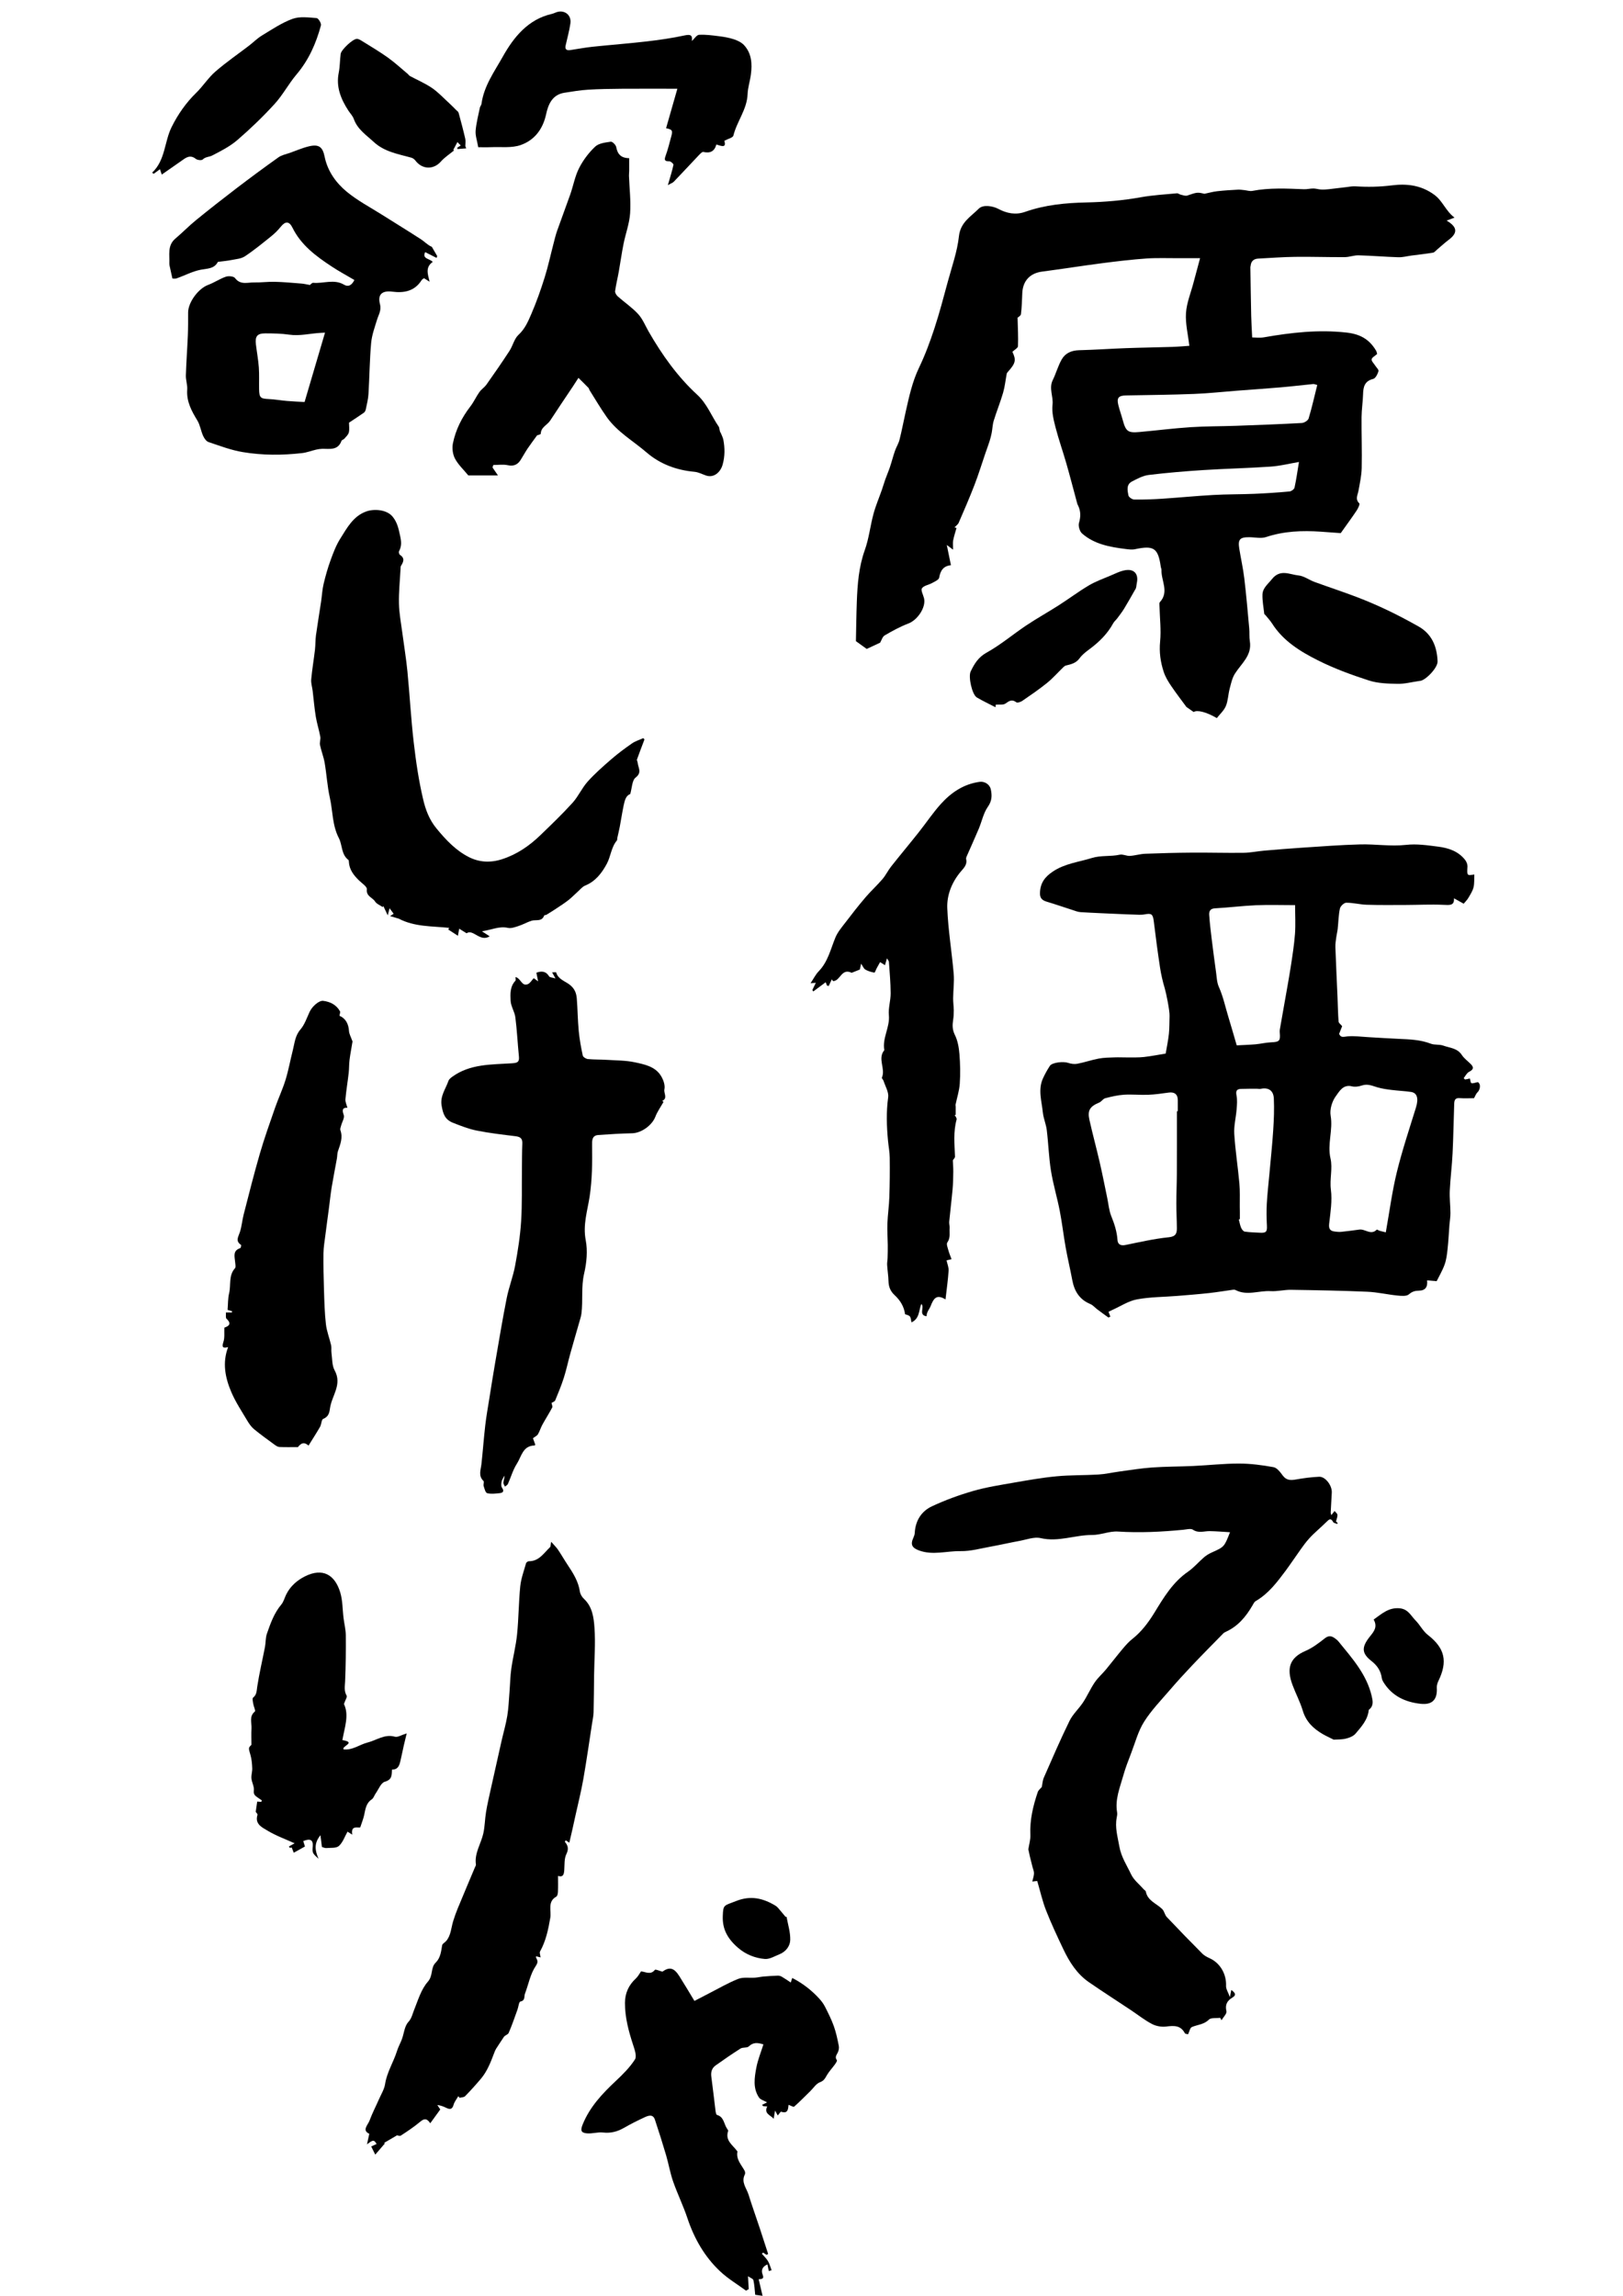 <?xml version="1.0" encoding="utf-8"?>
<!-- Generator: Adobe Illustrator 25.4.1, SVG Export Plug-In . SVG Version: 6.00 Build 0)  -->
<svg version="1.1" id="レイヤー_1" xmlns="http://www.w3.org/2000/svg" xmlns:xlink="http://www.w3.org/1999/xlink" x="0px"
	 y="0px" viewBox="0 0 595.28 841.89" style="enable-background:new 0 0 595.28 841.89;" xml:space="preserve">
<style type="text/css">
	.st0{fill:none;}
</style>
<path d="M451.14,561.88c-2.64-0.15-5.07-0.37-7.5-0.4c-2.04-0.02-4.04,0.85-6.1-0.52c-0.8-0.53-2.29-0.1-3.46,0.01
	c-8.01,0.78-16.01,1.18-24.08,0.66c-3.09-0.2-6.27,1.27-9.4,1.26c-6.33-0.03-12.42,2.67-18.92,1.15c-2.37-0.55-5.16,0.55-7.74,1.02
	c-3.54,0.65-7.04,1.46-10.58,2.1c-3.67,0.66-7.37,1.72-11.04,1.65c-5.07-0.09-10.17,1.61-15.23-0.24c-2.56-0.94-3.24-2.15-2.1-4.63
	c0.26-0.57,0.49-1.2,0.52-1.82c0.24-4.45,2.42-7.92,6.27-9.73c4.87-2.28,9.98-4.15,15.15-5.64c4.9-1.41,9.99-2.19,15.02-3.07
	c5.18-0.9,10.38-1.82,15.61-2.31c5.09-0.48,10.24-0.34,15.36-0.65c2.53-0.15,5.02-0.74,7.54-1.08c4.03-0.54,8.06-1.21,12.11-1.5
	c5.02-0.35,10.06-0.31,15.09-0.55c5.62-0.26,11.23-0.9,16.85-0.89c4.21,0.01,8.46,0.57,12.6,1.33c1.27,0.23,2.46,1.82,3.35,3.03
	c1.31,1.79,2.85,1.84,4.81,1.49c2.82-0.5,5.69-0.88,8.55-1.01c2.27-0.11,4.77,3.19,4.65,5.76c-0.12,2.45-0.28,4.89-0.4,7.34
	c-0.01,0.29,0.13,0.58,0.23,0.98c0.46-0.59,0.83-1.05,1.19-1.52c0.37,0.46,1,0.9,1.05,1.39c0.07,0.7-0.28,1.44-0.52,2.44
	c0,0,0.32,0.3,0.63,0.6c-0.06,0.11-0.12,0.21-0.18,0.32c-0.51-0.22-1.28-0.31-1.49-0.7c-0.88-1.62-1.53-0.98-2.47-0.04
	c-2.15,2.15-4.57,4.05-6.57,6.33c-2,2.28-3.63,4.88-5.41,7.35c-1.01,1.4-1.95,2.84-2.99,4.22c-3.15,4.2-6.29,8.41-10.97,11.12
	c-0.56,0.32-0.89,1.09-1.25,1.7c-2.35,4.03-5.25,7.5-9.6,9.51c-0.36,0.17-0.75,0.34-1.01,0.61c-3.83,3.9-7.68,7.78-11.44,11.75
	c-2.76,2.91-5.47,5.87-8.08,8.91c-3.29,3.83-6.87,7.51-9.55,11.75c-2.17,3.43-3.24,7.57-4.72,11.43c-1.05,2.75-2.14,5.51-2.93,8.34
	c-1.23,4.4-3.08,8.71-2.26,13.47c0.1,0.61,0,1.27-0.13,1.89c-0.73,3.65,0.33,7.06,0.95,10.62c0.68,3.88,2.75,6.92,4.32,10.24
	c0.98,2.08,3.02,3.65,4.59,5.45c0.26,0.3,0.74,0.52,0.8,0.84c0.66,3.48,4,4.38,6.07,6.5c0.73,0.75,0.88,2.07,1.61,2.84
	c4.29,4.54,8.64,9.01,13.04,13.44c0.74,0.75,1.78,1.27,2.76,1.72c3.83,1.76,6.13,5.83,5.95,10.12c-0.05,1.14,0.76,2.31,1.4,4.09
	c0.26-1.3,0.39-1.96,0.53-2.61c1.17,0.87,2.12,1.74,0.41,2.78c-1.93,1.17-2.78,2.58-2.2,5.02c0.21,0.88-1.12,2.12-1.8,3.29
	c-0.22-0.38-0.46-0.8-0.51-0.88c-1.55,0.21-3.38-0.1-4.13,0.66c-1.82,1.84-4.18,1.84-6.25,2.73c-0.68,0.29-0.89,1.66-1.38,2.65
	c-0.35-0.11-1.03-0.11-1.19-0.4c-1.57-2.98-4.05-2.78-6.88-2.43c-1.68,0.21-3.69-0.16-5.19-0.95c-2.7-1.41-5.12-3.35-7.67-5.05
	c-5.14-3.42-10.34-6.76-15.43-10.26c-4.41-3.04-7.19-7.45-9.43-12.18c-2.22-4.67-4.42-9.36-6.31-14.18
	c-1.34-3.41-2.13-7.03-3.23-10.77c-0.41,0.05-1.03,0.12-1.81,0.21c0.25-1.13,0.61-2.06,0.63-3.01c0.02-0.77-0.36-1.55-0.55-2.32
	c-0.34-1.35-0.69-2.7-1.01-4.05c-0.21-0.9-0.39-1.8-0.52-2.44c0.29-1.9,0.83-3.61,0.75-5.3c-0.26-5.45,0.99-10.61,2.7-15.68
	c0.25-0.75,1.04-1.32,1.48-1.87c0.24-1.13,0.29-2.38,0.76-3.45c3.06-6.97,6.07-13.96,9.41-20.79c1.21-2.48,3.43-4.45,4.97-6.79
	c1.55-2.35,2.68-4.98,4.26-7.31c1.17-1.74,2.81-3.15,4.16-4.78c2.05-2.47,4-5.04,6.07-7.5c1.1-1.31,2.25-2.62,3.58-3.67
	c3.39-2.69,5.89-6.02,8.14-9.7c3.38-5.52,6.71-11.12,12.26-14.95c2.17-1.5,3.92-3.6,5.95-5.34c0.83-0.71,1.81-1.28,2.81-1.73
	C449.02,567.26,449.03,567.28,451.14,561.88z"/>
<path d="M489.17,637.95c-1.46-0.74-2.78-1.33-4.03-2.05c-3.43-2-6.11-4.55-7.31-8.58c-0.97-3.24-2.6-6.27-3.78-9.46
	c-2.25-6.07-1.06-9.94,4.76-12.45c2.56-1.1,4.89-2.87,7.1-4.62c1.37-1.08,2.4-0.92,3.61-0.08c0.51,0.36,1.03,0.77,1.42,1.25
	c4.96,6.1,10.28,11.97,12.16,19.97c0.44,1.88,0.78,3.58-0.93,4.98c-0.06,0.05-0.14,0.12-0.15,0.18c-0.35,3.57-2.68,6.09-4.82,8.63
	c-0.79,0.94-2.24,1.53-3.49,1.83C492.14,637.95,490.46,637.86,489.17,637.95z"/>
<path d="M503.83,593.9c3.02-2.13,5.51-4.51,9.57-4.12c3.09,0.3,4.07,2.72,5.77,4.43c1.64,1.65,2.73,3.93,4.53,5.33
	c6.28,4.87,7.36,9.73,3.85,16.94c-0.35,0.73-0.61,1.62-0.56,2.41c0.26,4.38-1.66,6.39-5.97,5.91c-5.66-0.63-10.44-2.86-13.57-7.88
	c-0.29-0.46-0.56-0.99-0.63-1.52c-0.36-2.65-1.64-4.59-3.78-6.27c-3.62-2.84-3.73-5.04-0.65-8.93
	C503.84,598.38,505.39,596.69,503.83,593.9z"/>
<path d="M540.75,320.69c-0.08,1.67,0.07,3.26-0.3,4.73c-0.34,1.37-1.18,2.63-1.91,3.88c-0.41,0.71-1.03,1.29-1.69,2.1
	c-1.08-0.6-2.31-1.29-3.57-1.99c0.21,2.76-1.61,2.5-3.89,2.4c-4.63-0.21-9.27,0.04-13.91,0.05c-4.74,0.01-9.49,0.07-14.23-0.08
	c-2.5-0.08-5-0.76-7.49-0.74c-0.81,0.01-2.12,1.26-2.31,2.14c-0.52,2.42-0.54,4.95-0.81,7.43c-0.11,1.01-0.38,2-0.51,3.01
	c-0.16,1.22-0.38,2.46-0.34,3.68c0.22,6.13,0.52,12.25,0.78,18.38c0.13,2.98,0.16,5.96,0.39,8.93c0.04,0.56,0.8,1.06,1.31,1.7
	c-0.35,0.88-0.72,1.83-1.11,2.82c0.65,1.56,1.7,1.04,3.04,0.92c2.55-0.23,5.16,0.15,7.75,0.29c3.69,0.2,7.38,0.46,11.07,0.62
	c3.99,0.18,7.95,0.3,11.77,1.77c1.41,0.54,3.16,0.19,4.59,0.71c2.37,0.85,5.14,0.9,6.78,3.42c0.84,1.29,2.19,2.24,3.3,3.36
	c1.25,1.27,0.93,2.03-0.68,2.86c-0.82,0.43-1.31,1.51-1.94,2.3c0.18,0.17,0.36,0.34,0.54,0.5c0.6-0.13,1.2-0.27,1.74-0.39
	c0.18,0.6,0.24,1.61,0.56,1.7c0.61,0.18,1.36-0.18,2.39-0.37c-0.08-0.07,0.16,0.12,0.36,0.34c0.72,0.81,0.32,2.62-0.49,3.37
	c-0.58,0.54-0.85,1.4-1.31,2.19c-1.68,0-3.52,0.11-5.34-0.03c-1.66-0.13-1.88,0.92-1.92,2.07c-0.22,6.08-0.3,12.17-0.6,18.25
	c-0.22,4.52-0.81,9.02-1.02,13.55c-0.13,2.74,0.22,5.5,0.24,8.25c0.01,1.46-0.25,2.93-0.37,4.4c-0.23,2.97-0.36,5.95-0.69,8.91
	c-0.21,1.9-0.44,3.86-1.09,5.64c-0.8,2.21-2.03,4.27-2.91,6.06c-0.94-0.08-2.19-0.18-3.51-0.3c0.29,2.42-0.65,3.73-2.92,3.77
	c-1.51,0.03-2.52,0.3-3.75,1.36c-0.89,0.77-2.83,0.58-4.27,0.43c-3.68-0.37-7.32-1.24-11-1.39c-9.31-0.4-18.64-0.57-27.96-0.71
	c-2.49-0.04-5.01,0.64-7.49,0.49c-4.29-0.26-8.66,1.8-12.88-0.41c-0.26-0.14-0.63-0.14-0.94-0.1c-2.9,0.4-5.78,0.89-8.68,1.21
	c-3.92,0.43-7.86,0.74-11.79,1.06c-4.93,0.4-9.93,0.36-14.76,1.27c-3.13,0.59-6.01,2.53-9.01,3.87c-0.42,0.19-0.84,0.4-1.39,0.66
	c0.2,0.54,0.43,1.15,0.67,1.8c-0.36,0.14-0.67,0.35-0.77,0.27c-1.39-0.98-2.75-1.99-4.11-3.02c-0.82-0.62-1.52-1.48-2.43-1.86
	c-3.96-1.63-5.88-4.69-6.64-8.75c-0.75-4.01-1.71-7.98-2.43-12c-0.8-4.48-1.31-9.02-2.18-13.49c-0.96-4.92-2.43-9.75-3.22-14.69
	c-0.79-4.93-0.93-9.96-1.54-14.92c-0.27-2.18-1.22-4.27-1.44-6.45c-0.42-4.17-1.85-8.39,0.08-12.54c0.73-1.56,1.56-3.09,2.51-4.53
	c0.83-1.26,4.94-1.69,6.7-1.09c1.04,0.36,2.28,0.53,3.35,0.33c2.66-0.51,5.24-1.41,7.9-1.91c1.87-0.35,3.82-0.36,5.74-0.43
	c1.6-0.06,3.21,0.03,4.81,0.02c2-0.02,4.02,0.06,6-0.16c2.67-0.3,5.32-0.83,7.97-1.26c0.42-2.51,0.93-4.87,1.18-7.26
	c0.23-2.16,0.15-4.35,0.24-6.53c0.08-1.9-1.22-8.33-1.76-10.13c-0.74-2.49-1.34-5.04-1.73-7.61c-0.86-5.66-1.61-11.33-2.3-17.01
	c-0.32-2.6-0.84-2.98-3.35-2.5c-1.37,0.26-2.83,0.09-4.25,0.06c-1.41-0.02-2.82-0.1-4.23-0.16c-5-0.23-10-0.41-14.99-0.72
	c-1.08-0.07-2.15-0.52-3.2-0.86c-3.07-0.98-6.11-2.04-9.19-2.96c-1.65-0.49-2.57-1.24-2.53-3.15c0.08-3.59,1.67-5.88,4.71-7.91
	c4.41-2.96,9.41-3.46,14.21-4.95c3.5-1.09,6.95-0.48,10.35-1.24c1.14-0.25,2.47,0.51,3.7,0.44c1.87-0.1,3.71-0.7,5.58-0.78
	c5.68-0.22,11.36-0.37,17.04-0.41c6.36-0.05,12.72,0.14,19.08,0.06c2.52-0.03,5.02-0.57,7.54-0.79c4.6-0.4,9.2-0.78,13.81-1.08
	c7.15-0.46,14.3-1.03,21.46-1.21c5.57-0.14,11.21,0.79,16.7,0.18c4.1-0.46,7.95,0.15,11.85,0.64c3.77,0.47,7.44,1.67,9.93,4.9
	c0.49,0.64,0.87,1.58,0.84,2.37C538.06,321.13,537.99,321.13,540.75,320.69z M431.66,407.5c0.11,0,0.22,0,0.33,0
	c0-1.35-0.01-2.69,0-4.04c0.01-2.14-1.21-3.1-3.35-2.8c-2.49,0.35-4.98,0.71-7.49,0.81c-2.97,0.12-5.96-0.21-8.92-0.02
	c-2.3,0.15-4.6,0.69-6.85,1.28c-0.82,0.21-1.39,1.25-2.21,1.59c-3.39,1.41-4.37,2.85-3.6,6.32c1.17,5.24,2.59,10.42,3.79,15.65
	c1,4.33,1.85,8.7,2.76,13.06c0.46,2.21,0.63,4.53,1.46,6.59c1.16,2.86,2.08,5.68,2.29,8.79c0.11,1.58,1.15,2.18,2.88,1.83
	c5.28-1.07,10.56-2.3,15.91-2.84c2.6-0.26,3-1.41,2.99-3.35c-0.02-3-0.2-6-0.2-9c0-3.55,0.17-7.09,0.19-10.64
	C431.68,422.98,431.66,415.24,431.66,407.5z M508.28,451.91c1.36-7.61,2.3-14.9,4.03-22c1.96-8.01,4.59-15.87,7.03-23.76
	c1-3.23,0.51-5.37-1.79-5.72c-2.4-0.36-4.83-0.44-7.24-0.75c-1.7-0.21-3.42-0.46-5.06-0.93c-1.88-0.55-3.62-1.41-5.71-0.7
	c-1.15,0.39-2.55,0.61-3.69,0.32c-3.27-0.82-4.66,1.94-5.9,3.61c-1.39,1.87-2.29,4.89-1.9,7.15c0.92,5.29-1.28,10.4-0.05,15.7
	c0.85,3.66-0.37,7.54,0.14,11.44c0.53,4.06-0.16,8.31-0.63,12.44c-0.22,1.89,0.31,2.7,2.05,2.91c0.78,0.1,1.59,0.19,2.37,0.11
	c2.23-0.23,4.45-0.53,6.67-0.83c2.12-0.29,4.22,2.22,6.37,0.02c0.1-0.1,0.68,0.32,1.06,0.42
	C506.77,451.56,507.51,451.72,508.28,451.91z M475.01,331.92c-5,0-9.68-0.16-14.35,0.04c-5.01,0.22-10.01,0.86-15.02,1.13
	c-1.81,0.1-2.22,1.1-2.13,2.44c0.19,2.81,0.52,5.62,0.86,8.42c0.51,4.18,1.06,8.35,1.64,12.51c0.26,1.84,0.3,3.82,1.04,5.46
	c1.61,3.59,2.38,7.4,3.52,11.11c1.05,3.43,2.03,6.89,3.03,10.31c2.73-0.15,4.84-0.2,6.94-0.39c1.87-0.17,3.72-0.64,5.59-0.72
	c3.11-0.13,3.52-0.47,3.26-3.5c-0.03-0.39-0.05-0.79,0.02-1.18c0.5-2.92,1.03-5.84,1.54-8.75c0.82-4.71,1.7-9.42,2.44-14.14
	c0.63-4.05,1.27-8.11,1.58-12.19C475.22,339.01,475.01,335.52,475.01,331.92z M454.75,447.03c-0.12,0.06-0.25,0.12-0.37,0.18
	c0.26,1.01,0.42,2.07,0.83,3.02c0.25,0.58,0.83,1.34,1.35,1.42c1.83,0.27,3.71,0.29,5.56,0.4c2.3,0.13,2.67-0.38,2.55-2.65
	c-0.14-2.71-0.19-5.44-0.03-8.14c0.21-3.72,0.65-7.42,0.98-11.13c0.47-5.24,1.03-10.48,1.37-15.74c0.25-3.85,0.4-7.74,0.22-11.59
	c-0.13-2.94-2.04-4.11-4.78-3.52c-0.45,0.1-0.95-0.03-1.42-0.03c-1.96,0.01-3.93-0.01-5.89,0.06c-1.56,0.06-1.91,0.78-1.6,2.38
	c0.33,1.65,0.18,3.42,0.04,5.12c-0.24,3.01-1.04,6.03-0.86,9.01c0.38,6.07,1.33,12.1,1.88,18.17c0.25,2.77,0.12,5.57,0.14,8.36
	C454.77,443.92,454.75,445.48,454.75,447.03z"/>
<path d="M441.74,71.07c1.57-0.33,3.13-0.77,4.72-0.95c2.52-0.29,5.05-0.43,7.58-0.57c0.78-0.04,1.57,0.09,2.36,0.17
	c0.98,0.1,2.01,0.46,2.93,0.28c6.29-1.2,12.61-0.86,18.94-0.61c1.15,0.04,2.32-0.28,3.47-0.27c0.94,0.01,1.87,0.33,2.82,0.38
	c0.94,0.05,1.9-0.02,2.84-0.12c2.13-0.23,4.26-0.52,6.39-0.76c1.12-0.13,2.26-0.37,3.37-0.29c4.48,0.29,8.86,0.21,13.39-0.36
	c5.26-0.67,10.63-0.14,15.51,3.45c3.15,2.31,4.11,5.87,7.43,8.38c-1.12,0.42-1.87,0.7-2.9,1.09c4.12,2.44,4.04,4.59,0.74,7.07
	c-1.49,1.12-2.85,2.4-4.28,3.6c-0.47,0.4-0.94,1.01-1.48,1.1c-2.62,0.43-5.26,0.72-7.9,1.06c-1.59,0.21-3.19,0.66-4.77,0.61
	c-4.87-0.15-9.73-0.57-14.6-0.7c-1.68-0.05-3.37,0.65-5.06,0.66c-6.09,0.04-12.17-0.18-18.26-0.1c-4.48,0.05-8.95,0.41-13.42,0.63
	c-1.67,0.08-2.69,0.89-2.85,2.63c-0.02,0.18-0.1,0.36-0.1,0.53c0.09,5.92,0.17,11.83,0.3,17.75c0.05,2.48,0.22,4.96,0.36,8.01
	c1.12,0,2.75,0.23,4.29-0.04c10.03-1.76,20.01-2.89,30.29-1.75c5.07,0.56,8.39,2.49,10.84,6.6c0.26,0.44,0.34,0.99,0.42,1.25
	c-0.82,0.75-1.92,1.28-2.02,1.96c-0.1,0.68,0.8,1.51,1.28,2.27c0.44,0.71,1.39,1.56,1.23,2.08c-0.33,1.08-1.08,2.63-1.94,2.84
	c-3.21,0.79-3.65,2.98-3.72,5.69c-0.08,2.78-0.53,5.55-0.55,8.32c-0.05,6.23,0.19,12.46,0.05,18.68c-0.06,2.77-0.68,5.53-1.17,8.28
	c-0.28,1.59-1.33,3.1,0.3,4.68c0.27,0.26-0.45,1.81-0.97,2.6c-1.67,2.51-3.47,4.94-5.85,8.3c-1.6-0.12-4.48-0.33-7.36-0.53
	c-6.78-0.46-13.45-0.21-20.02,1.97c-1.86,0.62-4.11,0.07-6.18,0.06c-3.46-0.02-4.2,0.8-3.65,4.22c0.59,3.63,1.4,7.22,1.84,10.87
	c0.73,6.11,1.25,12.24,1.81,18.37c0.14,1.55-0.03,3.14,0.22,4.66c0.86,5.27-3.13,8.19-5.49,11.95c-1.01,1.61-1.42,3.64-1.92,5.53
	c-0.55,2.09-0.57,4.36-1.39,6.32c-0.7,1.66-2.2,2.98-3.31,4.41c-3.92-2.28-7.22-3.07-8.5-2.23c-0.73-0.51-1.45-1.01-2.64-1.84
	c-1.59-2.18-3.71-4.91-5.64-7.77c-1.08-1.59-2.11-3.3-2.7-5.11c-1.17-3.58-1.7-7.21-1.32-11.1c0.42-4.25-0.12-8.59-0.22-12.9
	c-0.01-0.53-0.15-1.26,0.14-1.57c3.49-3.8,0.42-7.89,0.58-11.83c0.01-0.35-0.19-0.7-0.24-1.05c-0.98-6.97-2.55-8.01-9.48-6.53
	c-1.1,0.24-2.33,0.06-3.47-0.08c-5.73-0.72-11.42-1.73-15.93-5.68c-0.89-0.78-1.46-2.77-1.13-3.9c0.69-2.33,0.65-4.39-0.4-6.5
	c-0.08-0.16-0.18-0.32-0.22-0.49c-1.34-4.94-2.61-9.9-4.02-14.81c-1.27-4.43-2.82-8.78-3.97-13.23c-0.69-2.69-1.42-5.59-1.1-8.27
	c0.36-3.05-1.41-6.02,0.08-9.04c1.21-2.47,1.93-5.21,3.29-7.59c1.31-2.31,3.58-3.31,6.36-3.38c5.74-0.14,11.48-0.55,17.22-0.76
	c5.67-0.21,11.34-0.27,17-0.46c2.24-0.07,4.47-0.28,6.23-0.4c-0.48-4.16-1.48-8.12-1.23-12c0.24-3.72,1.76-7.37,2.73-11.04
	c0.77-2.92,1.57-5.84,2.44-9.09c-2.81,0-5.33-0.01-7.84,0c-3.94,0.02-7.89-0.16-11.81,0.11c-5.4,0.38-10.78,1.02-16.15,1.71
	c-7.39,0.96-14.75,2.13-22.14,3.1c-4.43,0.58-7.08,3.37-7.27,7.91c-0.11,2.57-0.17,5.15-0.49,7.7c-0.08,0.61-1.06,1.11-1.24,1.29
	c0.09,3.66,0.28,7.06,0.15,10.45c-0.03,0.68-1.27,1.31-2.05,2.06c1.45,3.04,1.22,4.18-1.73,7.44c-0.15,0.17-0.31,0.39-0.35,0.6
	c-0.44,2.32-0.67,4.69-1.32,6.94c-1,3.45-2.37,6.8-3.43,10.24c-0.45,1.44-0.47,3-0.76,4.5c-0.2,1.05-0.48,2.1-0.8,3.12
	c-0.46,1.45-1,2.88-1.5,4.32c-1.34,3.91-2.54,7.86-4.03,11.71c-1.8,4.66-3.79,9.25-5.78,13.83c-0.29,0.66-1.01,1.13-1.54,1.68
	c0.25,0.07,0.5,0.14,0.75,0.2c-0.42,1.52-0.93,3.03-1.23,4.57c-0.18,0.94-0.03,1.94-0.03,3.41c-0.97-0.72-1.58-1.18-2.31-1.72
	c0.52,2.53,1,4.87,1.52,7.42c-2.79,0.28-3.86,1.99-4.32,4.58c-0.14,0.79-1.64,1.42-2.6,1.96c-1.24,0.69-3.03,0.92-3.71,1.93
	c-0.49,0.72,0.47,2.41,0.77,3.67c0.77,3.29-2.38,7.96-5.75,9.24c-3.02,1.15-5.9,2.73-8.69,4.36c-0.82,0.48-1.15,1.79-1.68,2.68
	c-1.57,0.73-3.25,1.51-4.91,2.28c-1.24-0.9-2.77-1.99-3.96-2.85c0.1-4.68,0.15-9.56,0.33-14.44c0.24-6.44,0.72-12.8,2.94-19
	c1.52-4.25,1.99-8.87,3.18-13.25c0.81-3.01,2.06-5.9,3.09-8.86c0.44-1.26,0.8-2.55,1.25-3.81c0.53-1.49,1.18-2.95,1.68-4.45
	c0.66-1.97,1.17-4,1.85-5.97c0.48-1.4,1.33-2.69,1.68-4.11c0.86-3.43,1.51-6.92,2.29-10.37c1.23-5.47,2.41-10.92,4.88-16.07
	c2.21-4.6,4-9.44,5.6-14.3c1.86-5.66,3.37-11.43,4.93-17.19c1.49-5.52,3.47-11.02,4.08-16.65c0.56-5.15,4.35-7.19,7.29-10.14
	c1.56-1.56,5.11-1,7.16,0.09c3.05,1.62,6.31,2.33,9.82,1.09c7.27-2.56,14.83-3.29,22.5-3.45c6.69-0.15,13.36-0.72,19.98-1.91
	c4.35-0.78,8.8-1.02,13.2-1.44c0.47-0.04,0.96,0.41,1.47,0.52c0.78,0.17,1.68,0.53,2.35,0.29C439.01,70.5,439.21,70.44,441.74,71.07
	z M483.14,141.18c-0.78-0.19-1.13-0.38-1.46-0.35c-3.97,0.39-7.93,0.87-11.9,1.21c-5.34,0.46-10.69,0.82-16.04,1.23
	c-5.27,0.4-10.54,0.99-15.82,1.19c-8.29,0.32-16.59,0.4-24.89,0.55c-2.78,0.05-3.51,0.87-2.84,3.57c0.45,1.82,1.1,3.6,1.59,5.41
	c1.16,4.25,1.9,4.83,6.23,4.43c6.24-0.57,12.47-1.36,18.72-1.77c5.51-0.36,11.04-0.31,16.55-0.5c8.07-0.29,16.14-0.59,24.2-1.03
	c0.89-0.05,2.27-0.91,2.5-1.68C481.17,149.49,482.07,145.46,483.14,141.18z M476.43,169.41c-3.57,0.61-6.94,1.46-10.35,1.7
	c-8.19,0.56-16.4,0.74-24.6,1.26c-6.73,0.43-13.46,0.99-20.14,1.8c-2.13,0.26-4.23,1.38-6.18,2.41c-2.13,1.11-1.62,3.3-1.28,5.1
	c0.12,0.64,1.39,1.5,2.15,1.51c3.4,0.05,6.82-0.08,10.22-0.3c6.26-0.41,12.5-1.03,18.76-1.38c5-0.28,10.03-0.21,15.04-0.42
	c4.3-0.18,8.6-0.47,12.89-0.86c0.68-0.06,1.73-0.81,1.86-1.41C475.47,175.77,475.89,172.66,476.43,169.41z"/>
<path d="M350.14,408.82c0.26,0.57,0.86,1.22,0.73,1.68c-1.26,4.52-0.77,9.08-0.6,13.65c0.02,0.43-0.5,0.87-0.79,1.36
	c0.05,1.19,0.18,2.73,0.16,4.26c-0.02,2.1-0.06,4.2-0.25,6.29c-0.36,3.99-0.86,7.97-1.24,11.96c-0.07,0.73,0.2,1.5,0.15,2.24
	c-0.13,1.8,0.4,3.64-0.85,5.38c-0.41,0.58,0.15,1.94,0.41,2.9c0.29,1.09,0.75,2.13,1.14,3.22c-0.99,0.23-1.61,0.37-1.83,0.42
	c0.31,1.42,0.84,2.62,0.76,3.79c-0.23,3.39-0.71,6.77-1.14,10.54c-3.25-1.98-4.32-0.49-5.47,2.48c-0.41,1.07-1.49,2.14-1.47,3.7
	c-3.12-0.45-0.6-3.26-1.94-4.53c-0.95,2.39-0.57,5.36-3.6,6.77c-0.2-0.83-0.18-1.71-0.61-2.2c-0.44-0.5-1.32-0.61-1.74-0.78
	c-0.37-2.89-1.85-5.16-3.77-6.94c-1.63-1.51-2.25-3.1-2.31-5.19c-0.05-1.99-0.38-3.97-0.5-5.96c-0.05-0.85,0.15-1.71,0.17-2.56
	c0.05-1.59,0.08-3.18,0.06-4.77c-0.03-2.63-0.23-5.27-0.13-7.9c0.12-3.22,0.61-6.43,0.71-9.65c0.16-4.82,0.2-9.64,0.14-14.46
	c-0.02-2.04-0.42-4.07-0.62-6.11c-0.51-5.34-0.69-10.65,0.05-16.03c0.26-1.89-1.05-4.01-1.69-6.01c-0.14-0.44-0.72-0.95-0.61-1.21
	c1.44-3.27-1.72-6.93,0.89-10.06c-0.82-4.44,2.09-8.36,1.67-12.82c-0.25-2.63,0.66-5.34,0.65-8.02c-0.01-3.84-0.37-7.67-0.63-11.51
	c-0.03-0.41-0.42-0.79-0.73-1.32c-0.28,0.99-0.5,1.75-0.72,2.52c-0.56-0.35-1.11-0.71-1.79-1.14c-0.38,0.67-0.79,1.39-1.18,2.12
	c-0.33,0.6-0.72,1.77-0.92,1.74c-1.14-0.2-2.32-0.54-3.32-1.12c-0.59-0.34-0.88-1.19-1.54-2.15c-0.24,1.08-0.38,1.73-0.47,2.14
	c-1.23,0.49-2.28,0.91-3,1.19c-3.82-1.84-4.12,3.05-6.84,3.05c-0.09-0.13-0.33-0.49-0.44-0.65c-0.35,0.76-0.75,1.61-1.15,2.46
	c-0.21-0.06-0.42-0.11-0.63-0.17c-0.2-0.54-0.41-1.08-0.46-1.23c-1.51,1.12-3.04,2.26-4.57,3.39c-0.11-0.18-0.22-0.36-0.33-0.54
	c0.43-0.88,0.85-1.77,1.28-2.65c-0.48,0.04-0.96,0.09-1.94,0.18c1.04-1.55,1.81-3.17,2.99-4.39c3.39-3.5,4.36-8.1,6.12-12.37
	c0.81-1.97,2.28-3.7,3.6-5.42c2.42-3.17,4.87-6.32,7.46-9.35c1.97-2.31,4.24-4.36,6.21-6.67c1.21-1.41,2.02-3.15,3.17-4.61
	c3.31-4.19,6.75-8.29,10.07-12.48c2.75-3.46,5.21-7.17,8.16-10.45c3.8-4.21,8.39-7.33,14.23-8.12c1.84-0.25,3.71,0.93,4.1,2.74
	c0.48,2.25,0.46,4.22-1.08,6.41c-1.62,2.31-2.2,5.35-3.32,8.03c-1.32,3.16-2.76,6.27-4.12,9.41c-0.24,0.56-0.64,1.23-0.52,1.75
	c0.5,2.12-1.02,3.41-2.05,4.66c-3.24,3.9-5.05,8.51-4.87,13.31c0.31,8.03,1.66,16.01,2.35,24.04c0.25,2.98-0.17,6-0.2,9.01
	c-0.02,1.45,0.21,2.91,0.23,4.36c0.01,1.16-0.04,2.34-0.22,3.48c-0.3,1.94-0.35,3.66,0.63,5.62c1.05,2.1,1.47,4.63,1.67,7.02
	c0.29,3.59,0.37,7.23,0.12,10.83c-0.17,2.6-1.02,5.15-1.55,7.73c-0.04,0.21,0.06,0.45,0.06,0.68c0.01,1.02,0,2.04,0,3.06
	C350.42,408.84,350.28,408.83,350.14,408.82z"/>
<path d="M520.76,249.69c-3.01,0.43-5.58,1.13-8.13,1.08c-3.53-0.07-7.24-0.16-10.55-1.23c-6.38-2.06-12.75-4.39-18.73-7.4
	c-6.45-3.25-12.7-7.07-16.76-13.47c-0.72-1.13-1.67-2.12-2.51-3.17c-0.11-0.14-0.35-0.25-0.37-0.39c-0.26-2.38-0.75-4.77-0.66-7.14
	c0.09-2.37,2.03-3.79,3.45-5.58c3.06-3.85,6.52-1.69,9.76-1.37c2.02,0.2,3.9,1.66,5.9,2.39c5.18,1.89,10.43,3.6,15.58,5.57
	c3.84,1.47,7.63,3.1,11.35,4.88c3.79,1.81,7.51,3.79,11.17,5.85c4.95,2.79,6.81,7.43,7.01,12.82
	C527.35,245.02,522.59,249.72,520.76,249.69z"/>
<path d="M365.21,258.42c0.01-0.14-0.03,0.34-0.07,0.94c-2.4-1.25-4.71-2.32-6.88-3.61c-1.71-1.02-3.19-7.56-2.24-9.52
	c1.35-2.79,2.77-5.21,5.85-6.91c5.14-2.85,9.69-6.73,14.6-10.01c3.86-2.57,7.92-4.83,11.83-7.33c3.71-2.37,7.24-5.03,11.03-7.28
	c2.5-1.48,5.29-2.49,7.98-3.62c1.85-0.78,3.72-1.76,5.67-2.02c3.15-0.42,4.65,1.6,3.99,4.67c-0.2,0.92-0.12,1.89-0.65,2.53
	c-1.31,2.28-2.58,4.59-3.95,6.83c-0.77,1.27-1.68,2.45-2.57,3.64c-0.48,0.64-1.14,1.17-1.52,1.86c-2.11,3.87-5.16,6.85-8.66,9.45
	c-1.33,0.99-2.71,2.04-3.66,3.36c-1.29,1.79-3.09,2.19-4.98,2.65c-0.33,0.08-0.66,0.31-0.91,0.56c-2.02,1.95-3.89,4.09-6.06,5.85
	c-2.9,2.35-6.01,4.46-9.09,6.58c-0.59,0.41-1.78,0.78-2.17,0.49c-1.63-1.23-2.63-0.47-4,0.49
	C367.94,258.58,366.54,258.3,365.21,258.42z"/>
<path class="st0" d="M431.66,407.5c0,7.74,0.02,15.49-0.01,23.23c-0.01,3.55-0.19,7.09-0.19,10.64c0,3,0.18,6,0.2,9
	c0.01,1.95-0.38,3.09-2.99,3.35c-5.34,0.54-10.63,1.77-15.91,2.84c-1.73,0.35-2.77-0.25-2.88-1.83c-0.21-3.1-1.13-5.93-2.29-8.79
	c-0.84-2.05-1-4.38-1.46-6.59c-0.91-4.35-1.76-8.72-2.76-13.06c-1.21-5.23-2.63-10.41-3.79-15.65c-0.77-3.47,0.21-4.91,3.6-6.32
	c0.82-0.34,1.39-1.37,2.21-1.59c2.24-0.59,4.54-1.13,6.85-1.28c2.96-0.19,5.95,0.14,8.92,0.02c2.5-0.1,5-0.46,7.49-0.81
	c2.14-0.3,3.36,0.67,3.35,2.8c-0.01,1.35,0,2.69,0,4.04C431.88,407.5,431.77,407.5,431.66,407.5z"/>
<path class="st0" d="M508.28,451.91c-0.77-0.19-1.51-0.35-2.25-0.57c-0.38-0.11-0.96-0.53-1.06-0.42c-2.15,2.2-4.26-0.32-6.37-0.02
	c-2.22,0.31-4.44,0.6-6.67,0.83c-0.78,0.08-1.59-0.01-2.37-0.11c-1.73-0.21-2.26-1.01-2.05-2.91c0.47-4.13,1.16-8.39,0.63-12.44
	c-0.51-3.9,0.71-7.78-0.14-11.44c-1.23-5.3,0.97-10.42,0.05-15.7c-0.39-2.26,0.51-5.28,1.9-7.15c1.24-1.67,2.63-4.43,5.9-3.61
	c1.14,0.29,2.54,0.07,3.69-0.32c2.09-0.71,3.83,0.15,5.71,0.7c1.64,0.48,3.36,0.72,5.06,0.93c2.41,0.3,4.85,0.38,7.24,0.75
	c2.3,0.35,2.79,2.49,1.79,5.72c-2.45,7.89-5.07,15.74-7.03,23.76C510.58,437.01,509.64,444.3,508.28,451.91z"/>
<path class="st0" d="M475.01,331.92c0,3.6,0.21,7.09-0.05,10.55c-0.31,4.08-0.95,8.14-1.58,12.19c-0.74,4.73-1.61,9.43-2.44,14.14
	c-0.51,2.92-1.04,5.83-1.54,8.75c-0.07,0.38-0.05,0.79-0.02,1.18c0.26,3.03-0.15,3.37-3.26,3.5c-1.87,0.08-3.72,0.55-5.59,0.72
	c-2.1,0.19-4.21,0.25-6.94,0.39c-1-3.42-1.98-6.87-3.03-10.31c-1.13-3.71-1.9-7.52-3.52-11.11c-0.74-1.64-0.78-3.62-1.04-5.46
	c-0.58-4.17-1.13-8.34-1.64-12.51c-0.34-2.8-0.68-5.61-0.86-8.42c-0.09-1.35,0.32-2.34,2.13-2.44c5.01-0.27,10.01-0.91,15.02-1.13
	C465.32,331.76,470.01,331.92,475.01,331.92z"/>
<path class="st0" d="M454.75,447.03c0-1.56,0.01-3.12,0-4.67c-0.03-2.79,0.11-5.59-0.14-8.36c-0.55-6.06-1.51-12.1-1.88-18.17
	c-0.18-2.97,0.62-6,0.86-9.01c0.13-1.7,0.28-3.47-0.04-5.12c-0.32-1.6,0.04-2.32,1.6-2.38c1.96-0.07,3.93-0.05,5.89-0.06
	c0.47,0,0.97,0.12,1.42,0.03c2.73-0.6,4.65,0.58,4.78,3.52c0.17,3.85,0.02,7.74-0.22,11.59c-0.34,5.25-0.9,10.49-1.37,15.74
	c-0.33,3.71-0.77,7.42-0.98,11.13c-0.15,2.71-0.11,5.44,0.03,8.14c0.12,2.27-0.25,2.78-2.55,2.65c-1.86-0.1-3.73-0.12-5.56-0.4
	c-0.52-0.08-1.1-0.84-1.35-1.42c-0.41-0.95-0.57-2.01-0.83-3.02C454.51,447.15,454.63,447.09,454.75,447.03z"/>
<path class="st0" d="M483.14,141.18c-1.07,4.28-1.96,8.31-3.16,12.26c-0.23,0.76-1.61,1.63-2.5,1.68
	c-8.06,0.44-16.13,0.74-24.2,1.03c-5.52,0.2-11.05,0.14-16.55,0.5c-6.25,0.41-12.48,1.19-18.72,1.77c-4.33,0.4-5.07-0.18-6.23-4.43
	c-0.49-1.81-1.14-3.59-1.59-5.41c-0.67-2.7,0.06-3.52,2.84-3.57c8.3-0.15,16.6-0.23,24.89-0.55c5.28-0.2,10.55-0.78,15.82-1.19
	c5.35-0.41,10.7-0.77,16.04-1.23c3.97-0.34,7.93-0.82,11.9-1.21C482.01,140.8,482.36,140.99,483.14,141.18z"/>
<path class="st0" d="M476.43,169.41c-0.54,3.25-0.96,6.35-1.63,9.41c-0.13,0.6-1.18,1.35-1.86,1.41c-4.29,0.39-8.59,0.68-12.89,0.86
	c-5.01,0.21-10.03,0.14-15.04,0.42c-6.26,0.35-12.51,0.97-18.76,1.38c-3.4,0.22-6.81,0.35-10.22,0.3c-0.76-0.01-2.03-0.87-2.15-1.51
	c-0.34-1.8-0.85-3.98,1.28-5.1c1.96-1.02,4.05-2.15,6.18-2.41c6.69-0.82,13.42-1.38,20.14-1.8c8.19-0.52,16.41-0.69,24.6-1.26
	C469.49,170.88,472.86,170.02,476.43,169.41z"/>
<path d="M236.38,271.15c-0.92,2.45-1.87,4.88-2.75,7.35c-0.11,0.32,0.22,0.77,0.25,1.17c0.13,1.83,1.73,3.56-0.75,5.47
	c-1.33,1.03-1.31,3.8-1.98,6.06c-1.59,0.52-2.03,2.37-2.41,4.17c-0.54,2.58-0.93,5.2-1.42,7.79c-0.26,1.39-0.61,2.76-0.91,4.14
	c-0.07,0.31,0.02,0.71-0.16,0.92c-2.09,2.5-2.23,5.85-3.7,8.57c-1.82,3.37-4.13,6.41-7.93,7.96c-1.03,0.42-1.83,1.45-2.71,2.23
	c-1.16,1.04-2.24,2.18-3.47,3.14c-1.41,1.1-2.92,2.06-4.41,3.05c-1.17,0.78-2.37,1.53-3.57,2.26c-0.26,0.16-0.8,0.13-0.87,0.31
	c-0.87,2.39-3.06,1.39-4.66,1.91c-1.6,0.52-3.08,1.38-4.67,1.9c-1.28,0.42-2.76,0.98-3.97,0.71c-3.21-0.72-5.9,0.72-9.52,1.25
	c1.29,0.84,1.93,1.27,2.84,1.86c-3.61,2.19-6.06-2.81-8.48-1.13c-1.26-0.78-1.99-1.23-2.71-1.68c-0.13,0.72-0.25,1.43-0.46,2.6
	c-1.06-0.69-2.31-1.49-3.56-2.3c0.12-0.2,0.23-0.4,0.35-0.6c-6.25-0.67-12.71-0.32-18.49-3.38c-0.97-0.29-1.93-0.57-3.19-0.94
	c0.63-0.41,0.93-0.61,1.31-0.85c-0.47-0.63-0.91-1.24-1.49-2.02c-0.19,0.76-0.34,1.31-0.67,2.6c-0.73-1.54-1.17-2.46-1.61-3.39
	c-0.09,0.11-0.17,0.23-0.26,0.34c-0.96-0.67-2.24-1.14-2.8-2.05c-0.92-1.48-3.29-1.84-2.99-4.46c0.11-0.96-1.82-2.21-2.89-3.25
	c-1.95-1.9-3.56-3.96-3.71-6.83c-0.01-0.23-0.02-0.55-0.16-0.66c-2.69-2.05-2.19-5.48-3.5-8c-2.46-4.74-2.21-9.88-3.31-14.8
	c-0.95-4.22-1.18-8.6-1.92-12.88c-0.38-2.2-1.25-4.31-1.7-6.5c-0.2-0.96,0.29-2.05,0.11-3.02c-0.46-2.49-1.25-4.92-1.66-7.41
	c-0.51-3.11-0.76-6.27-1.14-9.4c-0.17-1.41-0.65-2.83-0.53-4.21c0.33-3.65,0.95-7.27,1.38-10.91c0.2-1.74,0.12-3.52,0.36-5.26
	c0.57-4.12,1.26-8.22,1.88-12.33c0.32-2.16,0.42-4.37,0.92-6.49c0.7-2.95,1.53-5.9,2.57-8.75c0.98-2.7,2.02-5.46,3.54-7.87
	c2.51-3.98,4.77-8.34,9.7-10.04c2.59-0.89,7.36-0.77,9.59,2.07c1.67,2.12,2.07,4.25,2.63,6.76c0.51,2.26,0.66,3.9-0.37,5.84
	c-0.16,0.3,0.05,1.11,0.34,1.3c1.88,1.22,1.32,2.56,0.39,4.02c-0.19,0.3-0.15,0.77-0.17,1.16c-0.22,4.23-0.68,8.47-0.58,12.7
	c0.08,3.59,0.77,7.16,1.24,10.73c0.61,4.69,1.4,9.36,1.86,14.06c0.85,8.7,1.31,17.44,2.32,26.11c0.81,7.01,1.84,14.04,3.46,20.9
	c0.88,3.74,2.19,7.4,4.94,10.72c3.47,4.2,7.06,8.02,11.84,10.44c3.79,1.92,7.88,2.15,12.13,0.78c5.5-1.77,10.04-4.91,14.11-8.84
	c4.01-3.87,8.04-7.74,11.78-11.86c2.12-2.34,3.42-5.41,5.53-7.76c2.65-2.96,5.67-5.6,8.68-8.21c2.4-2.08,4.96-3.98,7.57-5.79
	c1.24-0.86,2.76-1.31,4.15-1.94C236.1,270.84,236.24,270.99,236.38,271.15z"/>
<path d="M208.82,675.73c-0.27-0.18-0.79-0.52-1.33-0.87c-0.17,0.3-0.34,0.51-0.31,0.55c1.18,1.4,1.47,2.62,0.54,4.53
	c-0.81,1.67-0.62,3.86-0.76,5.82c-0.1,1.58-0.41,2.75-2.29,2.16c0,2,0.05,3.91-0.03,5.82c-0.02,0.61-0.19,1.53-0.59,1.76
	c-3.35,1.86-1.77,5.2-2.22,7.79c-0.74,4.31-1.61,8.48-3.75,12.33c-0.26,0.47,0.09,1.28,0.19,2.18c-0.65-0.16-1.12-0.28-1.61-0.4
	c-0.02,0.08-0.14,0.26-0.09,0.36c0.49,1.09,1.01,1.6-0.09,3.22c-1.99,2.92-2.63,6.74-3.94,10.14c-0.38,0.99,0.21,2.49-1.69,2.87
	c-0.53,0.1-0.68,1.95-1.06,2.98c-1.04,2.86-2.01,5.75-3.23,8.54c-0.28,0.63-1.44,0.88-1.78,1.49c-0.95,1.44-1.92,2.88-2.85,4.34
	c-0.28,0.45-0.47,0.97-0.66,1.47c-1.27,3.34-2.53,6.69-4.86,9.46c-1.86,2.2-3.79,4.35-5.81,6.41c-0.44,0.45-1.36,0.42-2.06,0.61
	c-0.14-0.2-0.29-0.41-0.43-0.61c-0.6,1.05-1.44,2.04-1.75,3.17c-0.46,1.66-1.28,1.78-2.61,1.15c-1.03-0.49-2.07-0.94-3.35-1.07
	c0.35,0.53,0.71,1.06,1.08,1.63c-1.17,1.61-2.34,3.23-3.67,5.06c-1.27-1.9-2.24-1.76-3.62-0.61c-2.26,1.88-4.72,3.54-7.19,5.14
	c-0.43,0.28-1.32-0.13-1.34-0.13c-1.89,1.1-3.35,1.96-4.81,2.82c0.11,0.05,0.22,0.11,0.33,0.16c-1.22,1.42-2.44,2.84-3.54,4.12
	c-0.53-1.06-0.88-1.77-1.49-2.99c0.46-0.21,1.24-0.57,1.98-0.91c-0.94-1.59-1.29-1.61-3.53,0.15c0.28-1.25,0.55-2.51,0.85-3.89
	c-2.81-1.26-0.5-3.23,0.1-4.87c0.98-2.66,2.31-5.19,3.45-7.8c0.8-1.83,1.94-3.63,2.24-5.55c0.67-4.39,3.11-8.07,4.39-12.2
	c0.46-1.47,1.25-2.84,1.79-4.3c0.77-2.1,0.93-4.7,2.31-6.22c1.28-1.41,1.5-2.84,2.11-4.36c1.46-3.62,2.61-7.66,5.09-10.47
	c1.99-2.25,0.95-5.1,2.83-6.95c1.81-1.78,2.02-4.09,2.41-6.41c0.1-0.6,1.04-1.03,1.52-1.61c1.74-2.1,1.77-4.8,2.53-7.25
	c0.48-1.55,1.02-3.09,1.64-4.59c2.08-5.04,4.21-10.06,6.32-15.09c0.15-0.36,0.43-0.75,0.38-1.09c-0.6-4.18,1.88-7.61,2.72-11.43
	c0.56-2.55,0.56-5.21,0.99-7.8c0.46-2.8,1.11-5.57,1.72-8.34c1.3-5.87,2.61-11.74,3.94-17.6c0.7-3.11,1.61-6.18,2.13-9.32
	c0.48-2.92,0.58-5.91,0.82-8.87c0.23-2.83,0.26-5.68,0.66-8.48c0.6-4.2,1.69-8.34,2.11-12.55c0.59-5.86,0.58-11.78,1.17-17.63
	c0.29-2.85,1.34-5.63,2.12-8.43c0.09-0.33,0.68-0.75,1.03-0.75c3.75,0.03,5.47-2.99,7.76-5.14c0.27-0.25,0.2-0.86,0.42-1.99
	c1.07,1.22,1.88,1.98,2.5,2.89c1.22,1.8,2.3,3.7,3.5,5.51c2.03,3.05,3.98,6.09,4.53,9.84c0.14,0.95,0.76,2,1.47,2.66
	c3.14,2.9,3.63,6.91,3.89,10.64c0.41,5.72-0.06,11.51-0.14,17.27c-0.06,4.57-0.07,9.15-0.19,13.72c-0.03,1.36-0.34,2.72-0.55,4.07
	c-1.05,6.81-2.02,13.64-3.21,20.43c-0.78,4.43-1.87,8.8-2.85,13.19C210.4,668.98,209.61,672.29,208.82,675.73z"/>
<path d="M189.08,358.28c2.05,0.56,2.27,3.55,4.53,2.61c0.82-0.34,1.36-1.34,2.15-2.18c0.23,0.17,0.69,0.49,1.61,1.15
	c-0.28-1.39-0.46-2.26-0.64-3.16c1.81-0.66,3.46-0.66,4.69,1.36c0.24,0.4,1.17,0.4,2.32,0.74c-0.58-1.04-0.85-1.53-1.25-2.23
	c0.69,0,1.46-0.09,1.49,0.01c0.69,2.51,3.22,3.18,4.9,4.47c1.93,1.48,2.52,3.15,2.68,5.19c0.31,3.91,0.33,7.85,0.7,11.76
	c0.29,3.05,0.84,6.09,1.49,9.09c0.12,0.55,1.19,1.21,1.87,1.28c2.3,0.22,4.62,0.14,6.93,0.29c3.46,0.22,7,0.18,10.36,0.91
	c3.41,0.73,7.16,1.48,9.31,4.64c1,1.47,1.83,3.68,1.47,5.27c-0.31,1.38,1.32,3.26-0.8,4.22c0.29,0.23,0.58,0.46,0.48,0.37
	c-1.08,1.92-2.29,3.59-3,5.45c-1.22,3.17-5.17,6-8.53,6.06c-4.14,0.08-8.28,0.35-12.41,0.64c-2.38,0.17-2.28,2.15-2.26,3.75
	c0.08,6.28,0.05,12.5-0.9,18.79c-0.8,5.24-2.53,10.39-1.44,16.02c0.75,3.91,0.34,8.29-0.58,12.23c-1.15,4.92-0.37,9.83-0.99,14.69
	c-0.12,0.93-0.41,1.84-0.67,2.74c-1.13,3.98-2.31,7.96-3.42,11.95c-0.82,2.93-1.43,5.92-2.36,8.82c-0.9,2.82-2.03,5.57-3.17,8.31
	c-0.19,0.45-0.93,0.67-1.35,0.95c0.09,0.57,0.45,1.28,0.24,1.69c-1.12,2.13-2.43,4.16-3.59,6.27c-0.62,1.13-0.98,2.41-1.63,3.52
	c-0.32,0.55-1.04,0.86-1.83,1.46c0.22,0.61,0.52,1.46,0.84,2.35c-0.04,0.07-0.13,0.31-0.21,0.31c-4.39,0.04-4.85,4.08-6.53,6.69
	c-1.45,2.25-2.18,4.96-3.3,7.44c-0.18,0.4-0.71,0.64-1.08,0.95c-0.21-0.51-0.61-1.03-0.57-1.52c0.08-0.82,0.44-1.62,0.43-2.51
	c-0.36,0.69-0.89,1.34-1.05,2.07c-0.17,0.75-0.28,1.78,0.1,2.34c1,1.44,0.27,1.91-0.96,2.04c-1.49,0.15-3.08,0.36-4.47-0.01
	c-0.63-0.17-0.99-1.68-1.29-2.63c-0.18-0.57,0.26-1.54-0.05-1.83c-1.99-1.91-0.99-4.06-0.76-6.2c0.52-4.75,0.86-9.53,1.41-14.28
	c0.39-3.36,1-6.7,1.53-10.05c0.67-4.22,1.33-8.44,2.06-12.64c1.38-7.94,2.68-15.9,4.25-23.81c0.8-4.06,2.36-7.97,3.11-12.03
	c0.99-5.33,1.84-10.72,2.19-16.12c0.41-6.37,0.22-12.77,0.3-19.16c0.04-3.16,0.01-6.32,0.15-9.48c0.09-1.89-0.8-2.46-2.51-2.67
	c-4.76-0.59-9.54-1.13-14.24-2.07c-2.97-0.59-5.85-1.74-8.68-2.85c-2.95-1.16-3.65-3.24-4.17-6.25c-0.62-3.6,1.49-6.13,2.49-9.1
	c0.2-0.59,0.83-1.1,1.37-1.5c6.58-4.79,14.37-4.48,21.92-4.97c1.96-0.13,2.77-0.4,2.57-2.47c-0.48-4.79-0.7-9.6-1.31-14.37
	c-0.26-2.07-1.64-4.03-1.74-6.08c-0.12-2.51-0.25-5.26,1.78-7.37C189.24,359.42,189.08,358.92,189.08,358.28z"/>
<path d="M113.67,104.51c0.18-0.12,0.74-0.85,1.22-0.8c3.74,0.34,7.59-1.47,11.26,0.67c1.76,1.03,2.97,0.04,3.83-1.7
	c-2.83-1.67-5.67-3.19-8.34-4.96c-5.72-3.77-11.21-7.81-14.36-14.21c-1.2-2.44-2.61-2.46-4.29-0.37c-1.02,1.26-2.19,2.44-3.46,3.46
	c-3.17,2.55-6.32,5.15-9.7,7.39c-1.37,0.91-3.29,1.03-4.99,1.37c-1.54,0.31-3.13,0.44-4.69,0.65c-0.08,0.01-0.22-0.01-0.24,0.03
	c-1.36,2.61-3.82,2.4-6.26,2.87c-3.06,0.59-5.92,2.14-8.9,3.18c-0.66,0.23-1.47,0.03-1.52,0.03c-0.39-1.76-0.67-3.03-0.95-4.3
	c-0.08-0.37-0.18-0.75-0.17-1.13c0.16-3.21-0.81-6.65,2.23-9.21c2.59-2.19,4.96-4.64,7.59-6.78c4.83-3.93,9.72-7.77,14.67-11.55
	c5.12-3.9,10.3-7.74,15.54-11.46c1.17-0.83,2.73-1.12,4.13-1.61c2.36-0.84,4.68-1.86,7.1-2.43c3.59-0.85,4.98,0.27,5.69,3.78
	c1.07,5.29,4.12,9.57,8.09,12.86c3.96,3.28,8.63,5.72,13.01,8.49c4.76,3.01,9.57,5.94,14.3,9.01c1.32,0.86,2.39,2.09,3.93,2.73
	c0.66,1.14,1.32,2.27,1.98,3.41c-0.09,0.21-0.18,0.42-0.27,0.64c-1.39-0.7-2.77-1.41-4.15-2.11c-1.22,2.5,1.56,2.31,2.78,3.58
	c-2.78,1.95-1.85,4.42-1.16,7.27c-0.64-0.41-1.29-0.81-2.05-1.29c-0.27,0.22-0.68,0.4-0.88,0.72c-2.55,4.06-6.47,4.78-10.75,4.22
	c-3.68-0.48-5.48,0.98-4.52,4.57c0.6,2.26-0.49,3.81-1.06,5.66c-0.86,2.82-1.92,5.67-2.18,8.58c-0.56,6.22-0.6,12.49-0.98,18.73
	c-0.11,1.89-0.6,3.76-0.98,5.62c-0.09,0.45-0.36,0.98-0.71,1.23c-1.81,1.28-3.68,2.47-5.45,3.65c0,1.17,0.22,2.45-0.07,3.6
	c-0.22,0.87-1.06,1.59-1.69,2.33c-0.26,0.3-0.88,0.4-0.99,0.72c-1.31,3.66-4.38,2.88-7.14,2.94c-0.73,0.02-1.47,0.13-2.18,0.3
	c-1.73,0.41-3.42,1.07-5.17,1.27c-7.24,0.83-14.52,0.84-21.69-0.36c-4.3-0.71-8.46-2.3-12.62-3.7c-0.83-0.28-1.57-1.39-1.97-2.28
	c-0.82-1.82-1.08-3.93-2.1-5.61c-2.15-3.53-4.04-7-3.72-11.35c0.12-1.7-0.55-3.45-0.5-5.17c0.15-4.89,0.52-9.78,0.73-14.67
	c0.12-2.8,0.1-5.6,0.1-8.41c0-3.78,3.79-8.83,7.36-10.14c2.23-0.82,4.25-2.23,6.5-3c0.98-0.34,2.84-0.16,3.34,0.5
	c2,2.67,4.66,1.55,7.07,1.61c2.48,0.06,4.97-0.3,7.45-0.24c3.24,0.08,6.48,0.38,9.72,0.64C111.44,104.04,112.4,104.29,113.67,104.51
	z M119.21,121.98c-0.89,0.05-1.2,0.06-1.52,0.08c-3.88,0.19-7.68,1.24-11.63,0.66c-2.87-0.42-5.8-0.46-8.71-0.47
	c-2.99-0.01-3.85,1.06-3.49,4.04c0.34,2.81,0.86,5.6,1.07,8.42c0.19,2.67,0.05,5.37,0.1,8.06c0.06,3.07,0.53,3.43,3.5,3.56
	c2.24,0.1,4.46,0.51,6.7,0.7c2.27,0.19,4.54,0.28,6.48,0.39C114.21,138.94,116.65,130.67,119.21,121.98z"/>
<path d="M235.12,722.92c1.77,0.19,3.52,1.42,5.08-0.56c0.23-0.29,1.71,0.4,2.74,0.67c2.6-1.83,4.25-1.47,6.21,1.62
	c1.84,2.9,3.58,5.86,5.55,9.11c1.65-0.86,3.5-1.83,5.36-2.78c3.56-1.81,7.02-3.86,10.72-5.31c1.82-0.71,4.07-0.29,6.12-0.44
	c1.02-0.07,2.04-0.32,3.06-0.41c1.75-0.15,3.51-0.27,5.27-0.33c0.51-0.02,1.09,0.14,1.53,0.4c1.06,0.61,2.06,1.32,3.27,2.12
	c0.22-0.67,0.37-1.14,0.53-1.65c0.21,0.1,0.42,0.18,0.62,0.29c3.54,1.9,6.66,4.36,9.36,7.33c0.82,0.9,1.56,1.92,2.1,3
	c1.16,2.3,2.33,4.62,3.19,7.04c0.83,2.33,1.34,4.79,1.82,7.22c0.16,0.8-0.04,1.8-0.42,2.53c-0.49,0.93-1.08,1.64-0.28,2.73
	c0.17,0.23-0.41,1.1-0.76,1.59c-0.92,1.27-2.01,2.42-2.82,3.75c-0.69,1.13-1.05,2.17-2.61,2.73c-1.41,0.5-2.41,2.15-3.59,3.3
	c-1.96,1.91-3.86,3.87-5.91,5.67c-0.25,0.22-1.25-0.41-2.03-0.68c-0.18,1.58-0.23,3.39-2.72,2.52c-0.2-0.07-0.73,0.8-1.25,1.39
	c-0.34-0.62-0.57-1.06-0.99-1.81c-0.19,1.14-0.32,1.95-0.5,3.01c-1.24-1.41-3.66-1.85-2.38-4.52c-0.59-0.04-1.03-0.07-1.47-0.1
	c-0.14-0.16-0.29-0.31-0.43-0.47c0.6-0.29,1.2-0.58,1.87-0.91c-1.2-0.69-2.47-1.01-3-1.82c-2.26-3.4-1.65-7.24-0.96-10.9
	c0.55-2.9,1.7-5.68,2.6-8.55c-2.16-0.67-3.76-0.81-5.35,0.73c-0.65,0.63-2.19,0.26-3.04,0.79c-3.1,1.95-6.11,4.06-9.1,6.17
	c-1.42,1-1.85,2.43-1.61,4.19c0.57,4.16,1.01,8.33,1.54,12.49c0.07,0.53,0.23,1.41,0.52,1.49c2.62,0.72,2.52,3.37,3.72,5.07
	c0.18,0.25,0.46,0.62,0.39,0.83c-1.21,3.49,1.67,5.13,3.28,7.34c0.05,0.06,0.14,0.14,0.13,0.19c-0.57,2.88,1.4,4.79,2.61,7.01
	c0.21,0.38,0.29,1.03,0.11,1.39c-1.47,2.83,0.6,5,1.34,7.38c1.28,4.1,2.73,8.14,4.08,12.21c1.06,3.19,2.08,6.39,3.12,9.58
	c-0.21,0.1-0.42,0.2-0.62,0.31c-0.4-0.27-0.8-0.54-1.2-0.81c-0.17,0.13-0.33,0.27-0.5,0.4c0.77,0.9,1.67,1.72,2.26,2.72
	c0.6,1.02,0.89,2.23,1.32,3.35c-0.35,0.09-0.69,0.19-1.04,0.28c-0.15-0.78-0.3-1.55-0.47-2.42c-1.76,0.72-2.45,2.05-1.78,3.72
	c0.7,1.75-0.46,1.59-1.44,1.72c0.47,2,0.92,3.95,1.42,6.08c-1.1-0.16-1.82-0.26-2.7-0.38c-0.19-1.76-0.27-3.6-0.66-5.37
	c-0.11-0.52-1.12-0.84-1.98-1.44c0.11,1.96,0.18,3.34,0.26,4.72c-0.33,0.19-0.65,0.38-0.98,0.57c-3.17-2.33-6.61-4.37-9.46-7.04
	c-5.73-5.38-9.54-12.04-12.04-19.53c-1.52-4.56-3.65-8.9-5.24-13.44c-1.09-3.12-1.64-6.43-2.57-9.62
	c-1.29-4.38-2.67-8.74-4.11-13.07c-0.71-2.13-2.38-1.52-3.75-0.89c-2.58,1.19-5.12,2.46-7.58,3.88c-2.42,1.39-4.85,2.04-7.69,1.72
	c-1.92-0.22-3.94,0.47-5.87,0.31c-2.25-0.19-2.48-1.09-1.63-3.21c2.61-6.49,7.24-11.38,12.23-16.06c2.55-2.39,5.09-4.92,6.96-7.83
	c0.74-1.16-0.09-3.58-0.65-5.28c-1.65-5.03-3.02-10.1-3.01-15.44c0.01-3.55,1.33-6.53,3.98-8.96
	C234.01,724.81,234.51,723.78,235.12,722.92z"/>
<path d="M83.48,480.35c0.17-2.14,0.09-4.17,0.55-6.07c0.75-3.05-0.28-6.51,2.16-9.21c0.38-0.43,0.11-1.5,0.05-2.26
	c-0.16-1.99-0.97-4.19,1.88-5.11c0.22-0.07,0.42-1.09,0.3-1.17c-2.19-1.44-0.98-3.01-0.42-4.74c0.67-2.07,0.83-4.3,1.37-6.41
	c1.92-7.45,3.79-14.92,5.93-22.3c1.64-5.64,3.62-11.19,5.55-16.74c1.2-3.46,2.78-6.79,3.86-10.28c1.11-3.59,1.77-7.32,2.7-10.97
	c0.66-2.6,0.81-5.28,2.78-7.56c1.54-1.79,2.34-4.24,3.36-6.45c0.95-2.04,3.44-4.24,4.98-4.06c2.61,0.32,4.82,1.44,6.16,3.81
	c0.19,0.34-0.08,0.94-0.17,1.67c2.16,0.91,3.31,2.85,3.48,5.55c0.07,1.12,0.7,2.2,1.08,3.31c0.07,0.21,0.24,0.44,0.21,0.63
	c-0.35,2.22-0.8,4.42-1.08,6.64c-0.21,1.61-0.13,3.25-0.32,4.86c-0.36,3.2-0.91,6.39-1.19,9.59c-0.09,1.03,0.46,2.11,0.72,3.16
	c-1.62-0.1-2.1,0.55-1.34,2.65c0.37,1.03-0.62,2.55-0.96,3.86c-0.15,0.56-0.44,1.23-0.27,1.71c0.98,2.73-0.03,5.17-0.89,7.67
	c-0.3,0.86-0.23,1.85-0.4,2.76c-0.63,3.51-1.33,7-1.91,10.51c-0.43,2.63-0.69,5.29-1.04,7.94c-0.42,3.22-0.88,6.44-1.28,9.66
	c-0.27,2.18-0.66,4.36-0.69,6.55c-0.05,4.52,0.04,9.04,0.19,13.56c0.14,4.17,0.23,8.36,0.71,12.5c0.3,2.61,1.32,5.14,1.91,7.73
	c0.19,0.85,0,1.78,0.12,2.65c0.31,2.21,0.16,4.71,1.18,6.56c2.85,5.2-1.08,9.27-1.71,13.85c-0.24,1.73-0.55,3.15-2.5,3.92
	c-0.65,0.26-0.62,1.98-1.14,2.9c-1.35,2.35-2.83,4.62-4.24,6.9c-1.47-1.32-2.59-1.13-3.89,0.55c-2.41,0-4.6,0.06-6.8-0.04
	c-0.6-0.03-1.24-0.46-1.76-0.84c-2.54-1.86-5.1-3.69-7.53-5.69c-1-0.83-1.8-1.98-2.48-3.12c-2.03-3.43-4.27-6.78-5.83-10.42
	c-2.27-5.28-3.39-10.82-1.2-16.55c-1.96,0.48-2.37,0.05-1.72-1.93c0.51-1.55,0.25-3.35,0.34-5.21c1.59-0.57,2.82-1.36,0.8-3.26
	c-0.4-0.37-0.16-1.41-0.24-2.31c0.93,0,1.56,0,2.2,0c0.03-0.15,0.06-0.3,0.09-0.45C84.58,480.68,84,480.5,83.48,480.35z"/>
<path d="M197,159.63c-1.33,1.85-2.47,3.34-3.51,4.89c-0.91,1.36-1.68,2.82-2.57,4.2c-1.12,1.73-2.57,2.34-4.72,1.87
	c-1.68-0.36-3.5-0.07-5.26-0.07c-0.1,0.3-0.2,0.6-0.3,0.9c0.61,0.89,1.22,1.78,2,2.92c-3.89,0-7.63,0-10.87,0
	c-1.74-2.12-3.71-3.93-4.89-6.16c-0.84-1.58-1.12-3.84-0.76-5.61c1.02-4.99,3.28-9.49,6.42-13.55c1.25-1.62,2.09-3.54,3.27-5.21
	c0.74-1.05,1.92-1.78,2.65-2.83c2.87-4.06,5.7-8.14,8.41-12.31c1.24-1.9,1.74-4.45,3.32-5.9c2.41-2.22,3.56-5.02,4.75-7.78
	c1.85-4.3,3.42-8.75,4.82-13.22c1.27-4.03,2.15-8.18,3.22-12.27c0.42-1.61,0.79-3.24,1.34-4.81c1.58-4.49,3.28-8.93,4.85-13.42
	c1.12-3.2,1.71-6.64,3.23-9.63c1.47-2.9,3.54-5.64,5.9-7.87c1.32-1.25,3.73-1.52,5.71-1.81c0.59-0.09,1.86,1.16,2,1.95
	c0.48,2.57,1.7,4.06,4.76,4.09c0,1.62,0.01,3.16,0,4.7c0,0.58-0.1,1.16-0.08,1.74c0.17,4.61,0.74,9.24,0.42,13.81
	c-0.26,3.74-1.64,7.38-2.39,11.1c-0.69,3.42-1.16,6.88-1.77,10.31c-0.42,2.37-1.02,4.72-1.34,7.1c-0.08,0.6,0.46,1.48,0.98,1.94
	c2.47,2.19,5.26,4.06,7.47,6.47c1.66,1.8,2.61,4.25,3.86,6.43c4.89,8.51,10.56,16.49,17.78,23.13c3.66,3.37,5.24,7.83,7.9,11.7
	c0.4,0.59,0.19,1.59,0.74,2.28c0.33,0.85,0.8,1.68,0.97,2.56c0.57,3.03,0.59,6.04-0.25,9.07c-0.81,2.93-3.29,4.96-6.03,4.06
	c-1.46-0.48-2.75-1.25-4.42-1.4c-6.5-0.6-12.51-2.81-17.47-7.09c-4.92-4.24-10.74-7.51-14.58-12.93c-2.25-3.18-4.22-6.56-6.3-9.86
	c-0.18-0.28-0.22-0.67-0.44-0.9c-1.2-1.24-2.43-2.44-3.66-3.65c-0.66,1.02-1.3,2.05-1.97,3.05c-2.79,4.19-5.64,8.36-8.38,12.59
	c-1.07,1.66-3.4,2.39-3.47,4.84C198.35,159.34,197.08,159.59,197,159.63z"/>
<path d="M126.15,624.88c1.98,4.07,0.23,8.61-0.57,13.23c5.27,0.87-0.28,2.17,0.41,3.39c3.29,0.42,5.87-1.76,8.83-2.5
	c3.29-0.82,6.23-3.21,10.02-2.13c1.03,0.29,2.41-0.64,4.33-1.22c-0.42,1.75-0.75,3.03-1.04,4.32c-0.42,1.87-0.79,3.75-1.23,5.61
	c-0.39,1.67-0.8,3.38-3.13,3.34c-0.11,1.9,0.14,3.69-2.63,4.46c-1.41,0.39-2.28,2.78-3.36,4.3c-0.5,0.7-0.75,1.71-1.4,2.14
	c-2.17,1.42-2.34,3.66-2.83,5.85c-0.31,1.4-0.87,2.74-1.43,4.47c-1,0.22-3.52-0.86-2.91,2.64c-0.67-0.42-1.07-0.66-1.75-1.09
	c-1.02,1.79-1.71,3.94-3.16,5.24c-0.99,0.89-3.04,0.63-4.63,0.77c-0.51,0.05-1.04-0.25-1.6-0.4c-0.15-1.23-0.31-2.49-0.53-4.31
	c-2.48,3.01-2,5.66-0.7,8.65c-2.32-2.12-2.32-2.12-2.13-4.68c0.17-2.25-0.94-2.87-3.48-1.82c0.24,0.77,0.48,1.56,0.61,1.99
	c-1.02,0.57-1.85,1.04-2.68,1.5c-0.47,0.26-0.95,0.52-1.42,0.78c-0.23-0.58-0.45-1.17-0.73-1.89c0.02,0-0.38,0.04-0.79,0.08
	c-0.07-0.17-0.15-0.34-0.22-0.51c0.76-0.41,1.51-0.83,2.07-1.13c-3.33-1.51-6.85-2.77-9.99-4.67c-1.92-1.16-4.72-2.38-3.64-5.76
	c0.1-0.33-0.52-0.88-0.65-1.09c0.18-1.27,0.35-2.42,0.54-3.78c0.25,0.02,0.87,0.06,1.48,0.1c0.08-0.18,0.16-0.35,0.24-0.53
	c-0.5-0.35-1.01-0.69-1.51-1.04c-0.89-0.63-1.64-1.09-1.44-2.61c0.19-1.4-0.74-2.92-0.88-4.41c-0.12-1.23,0.35-2.52,0.29-3.77
	c-0.07-1.62-0.2-3.28-0.65-4.83c-0.73-2.54-0.83-2.61,0.36-3.72c0-2.31-0.09-4.14,0.02-5.96c0.14-2.11-0.97-4.44,1.24-6.27
	c0.34-0.28-0.46-1.85-0.61-2.85c-0.12-0.76-0.4-1.96-0.03-2.25c1.37-1.1,1.26-2.45,1.5-3.98c0.75-4.89,1.9-9.71,2.84-14.57
	c0.31-1.6,0.18-3.33,0.7-4.84c1.32-3.79,2.64-7.58,5.31-10.75c0.83-0.99,1.16-2.4,1.75-3.6c1.49-3.07,4.02-5.27,6.9-6.71
	c6.54-3.26,10.96-0.6,12.93,5.82c0.93,3.04,0.84,6.39,1.25,9.6c0.26,2.05,0.79,4.09,0.81,6.14c0.05,5.64-0.01,11.29-0.25,16.92
	c-0.08,1.83-0.46,3.52,0.56,5.27C127.41,622.3,126.65,623.4,126.15,624.88z"/>
<path d="M253.75,15.05c0.97-0.89,1.77-2.23,2.63-2.28c2.4-0.13,4.84,0.19,7.25,0.5c1.86,0.23,3.75,0.54,5.52,1.13
	c1.34,0.44,2.78,1.12,3.72,2.12c2.84,3.05,3.05,6.89,2.54,10.79c-0.31,2.41-1.12,4.79-1.21,7.2c-0.21,5.62-3.92,9.98-5.21,15.21
	c-0.2,0.8-2.03,1.2-3.33,1.91c0.89,2.83-1.19,1.86-2.92,1.36c-0.71,2.61-2.35,3.28-4.79,2.73c-0.43-0.1-1.14,0.69-1.61,1.17
	c-3.08,3.23-6.1,6.51-9.19,9.73c-0.41,0.42-1.05,0.62-2.2,1.27c0.84-2.91,1.57-5.16,2.06-7.45c0.07-0.33-0.98-1.3-1.5-1.29
	c-1.84,0.05-1.92-0.54-1.35-2.11c0.86-2.34,1.42-4.79,2.09-7.2c0.54-1.98,0.29-2.36-1.95-2.82c1.32-4.62,2.64-9.23,4.14-14.48
	c-7.09,0-13.77-0.04-20.45,0.01c-4.12,0.03-8.25,0.09-12.36,0.35c-2.9,0.18-5.78,0.67-8.65,1.12c-4.41,0.7-5.9,4.25-6.67,7.83
	c-1.19,5.55-4.3,9.58-9.37,11.35c-3.31,1.15-7.22,0.61-10.87,0.77c-1.79,0.08-3.58,0.01-4.67,0.01c-0.42-2.44-1.09-4.27-0.95-6.04
	c0.23-2.85,0.99-5.66,1.56-8.48c0.1-0.48,0.53-0.9,0.59-1.37c0.86-6.54,4.76-11.87,7.8-17.3c3.98-7.09,9.24-13.73,18.08-15.71
	c0.48-0.11,0.94-0.33,1.41-0.52c2.98-1.17,5.78,0.84,5.32,4.02c-0.39,2.74-1.17,5.42-1.76,8.13c-0.3,1.4,0.38,1.85,1.67,1.66
	c2.76-0.41,5.51-0.94,8.29-1.23c6.56-0.69,13.14-1.18,19.7-1.94c4.7-0.55,9.41-1.22,14.03-2.22
	C253.28,12.55,254.04,12.86,253.75,15.05z"/>
<path d="M59.33,64.02c-0.27-0.81-0.45-1.32-0.66-1.96c-0.85,0.62-1.58,1.15-2.31,1.68c-0.19-0.14-0.37-0.28-0.56-0.42
	c4.89-4.6,4.45-11.33,7.17-16.78c2.32-4.65,5.27-8.88,9.04-12.55c2.48-2.42,4.38-5.47,6.98-7.73c3.93-3.41,8.24-6.37,12.38-9.54
	c1.58-1.21,3-2.67,4.69-3.69c3.66-2.21,7.28-4.68,11.25-6.12c2.64-0.96,5.88-0.49,8.82-0.28c0.62,0.04,1.78,1.92,1.59,2.66
	c-1.77,6.58-4.46,12.7-8.95,18c-2.9,3.42-5.02,7.51-8.03,10.81c-4.27,4.68-8.87,9.11-13.67,13.25c-2.72,2.34-6.05,4.04-9.28,5.7
	c-1.05,0.54-2.4,0.41-3.44,1.44c-0.41,0.4-1.94,0.24-2.52-0.22c-2.14-1.7-3.67-0.44-5.32,0.74C64.24,60.62,61.93,62.2,59.33,64.02z"
	/>
<path d="M170.99,54.41c-1.08,0.08-2.16,0.16-3.25,0.25c0.01-0.18,0.01-0.36,0.02-0.54c0.41-0.26,0.82-0.51,1.23-0.77
	c-0.41-0.42-0.81-0.84-1.22-1.25c-0.51,0.97-1.03,1.93-1.54,2.9c0.12,0.05,0.23,0.1,0.35,0.14c-1.64,1.35-3.48,2.52-4.87,4.1
	c-2.69,3.05-6.85,2.97-9.37-0.38c-0.35-0.46-0.93-0.89-1.48-1.04c-4.83-1.33-9.9-2.17-13.75-5.74c-2.73-2.53-5.99-4.63-7.34-8.44
	c-0.4-1.14-1.35-2.08-2.03-3.13c-2.72-4.22-4.54-8.63-3.5-13.84c0.45-2.26,0.41-4.61,0.71-6.9c0.2-1.53,4.46-5.52,5.93-5.52
	c0.67,0,1.39,0.47,2,0.85c3.16,1.97,6.38,3.86,9.41,6.03c2.57,1.84,4.89,4,7.32,6.03c0.26,0.21,0.43,0.54,0.71,0.7
	c2.72,1.46,5.6,2.68,8.13,4.41c2.33,1.59,4.28,3.73,6.38,5.64c0.84,0.76,1.62,1.58,2.42,2.38c0.34,0.34,0.84,0.66,0.96,1.08
	c0.86,3.15,1.7,6.3,2.43,9.48c0.2,0.87,0.03,1.83,0.03,2.74C170.78,53.87,170.89,54.14,170.99,54.41z"/>
<path d="M265.1,702.63c0.16-4.3,0.39-3.72,4.87-5.5c5.42-2.15,9.94-1.02,14.49,1.72c0.69,0.42,1.2,1.15,1.75,1.78
	c0.64,0.73,1.24,1.5,1.87,2.23c0.08,0.09,0.41,0.04,0.42,0.1c0.51,2.82,1.42,5.65,1.34,8.45c-0.06,2.24-1.6,4.28-3.92,5.22
	c-1.77,0.72-3.66,1.88-5.4,1.74c-3.6-0.3-7.03-1.68-9.83-4.1C266.58,710.72,264.93,707.13,265.1,702.63z"/>
<path class="st0" d="M119.21,121.98c-2.56,8.68-5,16.96-7.51,25.44c-1.94-0.11-4.21-0.2-6.48-0.39c-2.24-0.19-4.46-0.6-6.7-0.7
	c-2.97-0.14-3.44-0.49-3.5-3.56c-0.05-2.69,0.09-5.38-0.1-8.06c-0.2-2.82-0.72-5.61-1.07-8.42c-0.36-2.97,0.49-4.05,3.49-4.04
	c2.91,0.01,5.84,0.05,8.71,0.47c3.96,0.58,7.76-0.47,11.63-0.66C118.01,122.05,118.33,122.03,119.21,121.98z"/>
</svg>
